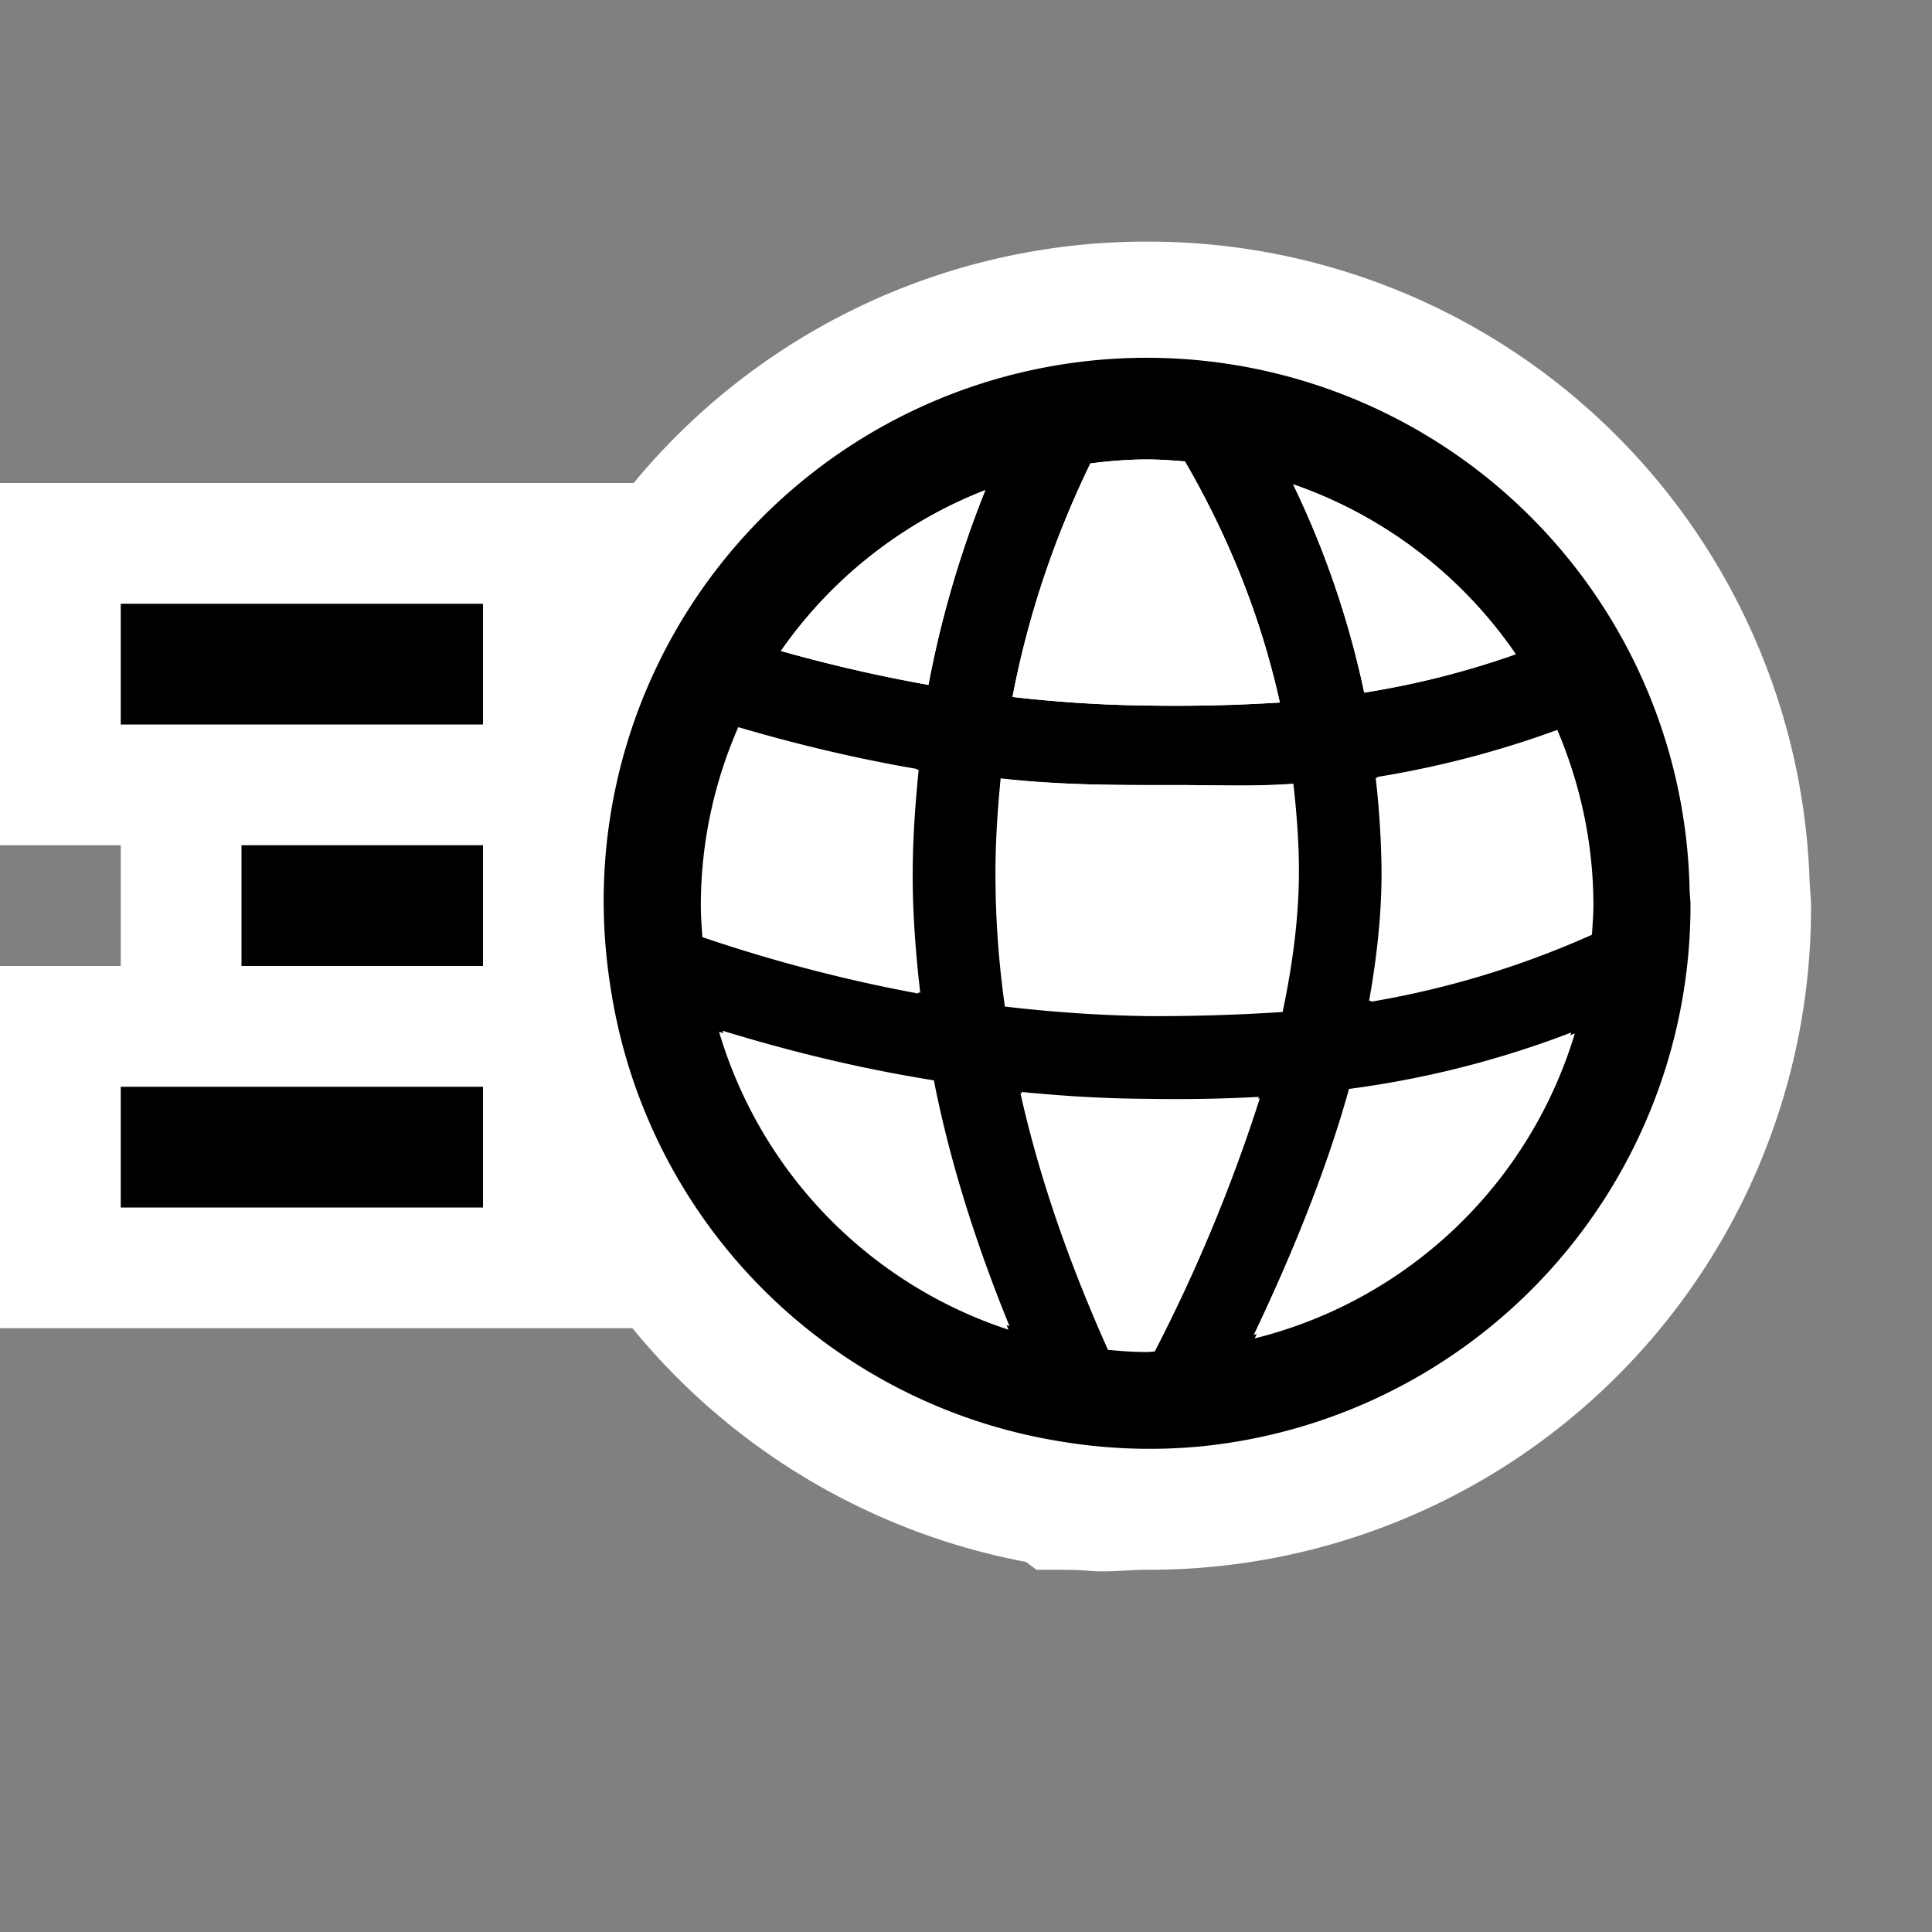<svg xmlns="http://www.w3.org/2000/svg" viewBox="0 0 16 16"><rect x="0" y="0" width="16" height="16" fill="#808080" stroke="none"/><style>.st0{opacity:0}.st0,.st1{fill:white}.st2{fill:black}.st3{fill:white}</style><g id="outline"><path class="st0" d="M0 0h16v16H0z"/><path class="st1" d="M14.987 7.314a5.478 5.478 0 0 0-5.495-5.313A5.503 5.503 0 0 0 5.248 4H0v3h1v1H0v3h5.238a5.539 5.539 0 0 0 3.258 1.935l.087.065h.11c.111 0 .221-.001.329.009.158.014.318-.009.478-.009a5.478 5.478 0 0 0 5.498-5.499c0-.052-.005-.103-.011-.187z"/></g><g id="color_x5F_importance"><path class="st2" d="M4 6H1V5h3v1zm0 1H2v1h2V7zm0 2H1v1h3V9zM14 7.501c0-.052-.008-.102-.008-.153a4.497 4.497 0 1 0-8.972.542 4.74 4.74 0 0 0 .047.354 4.49 4.49 0 0 0 3.696 3.69c.005.002.009.002.013.002a4.473 4.473 0 0 0 1.163.043A4.502 4.502 0 0 0 14 7.501zm-2.592-1.067a8.158 8.158 0 0 0 1.489-.389c.19.447.299.938.299 1.456 0 .08-.008.16-.012.24a7.551 7.551 0 0 1-1.831.555c.07-.393.108-.768.104-1.12a7.336 7.336 0 0 0-.049-.742zm1.145-1.016a7.09 7.09 0 0 1-1.255.318 7.571 7.571 0 0 0-.589-1.725c.757.262 1.4.759 1.844 1.407zM9.5 11.197c-.109 0-.217-.008-.324-.018-.322-.717-.57-1.43-.725-2.125.336.033.686.057 1.045.059a12.899 12.899 0 0 0 .937-.016 13.563 13.563 0 0 1-.87 2.096c-.022 0-.042.004-.063.004zm.004-2.782c-.41-.006-.803-.035-1.182-.079a7.853 7.853 0 0 1-.078-1.152c.002-.248.02-.508.043-.738.387.044.789.056 1.209.056h.259c.314 0 .632.012.956-.012.025.219.044.452.046.683.004.372-.044.778-.135 1.208a16.09 16.09 0 0 1-1.118.034zM9.5 3.805c.106 0 .21.008.313.016.302.521.607 1.187.786 1.997a13.82 13.82 0 0 1-1.095.025c-.386-.004-.76-.03-1.119-.071.15-.781.398-1.424.645-1.934.154-.02.31-.033.47-.033zm-1.34.254c-.186.465-.355 1-.471 1.613a12.764 12.764 0 0 1-1.222-.281A3.702 3.702 0 0 1 8.16 4.059zM5.804 7.501c0-.526.112-1.026.31-1.479.44.129.932.252 1.479.346a7.754 7.754 0 0 0 .012 1.86 12.757 12.757 0 0 1-1.788-.467c-.006-.086-.013-.172-.013-.26zm.151 1.044c.514.156 1.102.309 1.765.414.132.674.349 1.359.632 2.053a3.704 3.704 0 0 1-2.397-2.467zm4.436 2.539c.35-.736.62-1.424.795-2.053a8.271 8.271 0 0 0 1.856-.472 3.703 3.703 0 0 1-2.651 2.525z"/></g><g id="icon_x5F_fg"><path class="st3" d="M11.393 6.442a8.071 8.071 0 0 0 1.476-.385c.19.442.297.93.297 1.443 0 .08-.008.159-.012.238a7.5 7.5 0 0 1-1.816.552c.07-.391.107-.762.103-1.111a7.561 7.561 0 0 0-.048-.737zM9.5 11.166c-.108 0-.215-.008-.321-.018a10.837 10.837 0 0 1-.719-2.105c.333.033.68.055 1.036.057.086.002.172.002.257.002.222 0 .446-.006.672-.018a13.522 13.522 0 0 1-.862 2.078c-.022.002-.042.004-.063.004zM9.504 8.407a11.528 11.528 0 0 1-1.172-.078 7.724 7.724 0 0 1-.078-1.143c.002-.246.019-.507.043-.736.384.043.783.051 1.199.051h.257c.312 0 .627.016.948-.008.025.217.043.45.045.68.004.368-.043.772-.133 1.198a15.25 15.25 0 0 1-1.109.036zM5.834 7.501c0-.521.111-1.018.308-1.468.437.129.924.251 1.466.343-.026.26-.046.523-.049.803-.004.34.021.689.062 1.043a12.617 12.617 0 0 1-1.773-.463c-.007-.086-.014-.171-.014-.258zM5.984 8.536c.509.156 1.092.306 1.75.411.131.668.346 1.348.626 2.035a3.673 3.673 0 0 1-2.376-2.446zM10.383 11.055c.348-.731.615-1.412.789-2.037a8.058 8.058 0 0 0 1.84-.467 3.669 3.669 0 0 1-2.629 2.504zM12.553 5.418a7.09 7.09 0 0 1-1.255.318 7.571 7.571 0 0 0-.589-1.725c.757.262 1.4.759 1.844 1.407zM9.5 3.805c.106 0 .21.008.313.016.302.521.607 1.187.786 1.997a13.82 13.82 0 0 1-1.095.025c-.386-.004-.76-.03-1.119-.071.15-.781.398-1.424.645-1.934.154-.02.31-.033.47-.033zM8.16 4.059c-.186.465-.355 1-.471 1.613a12.764 12.764 0 0 1-1.222-.281A3.702 3.702 0 0 1 8.16 4.059z"/></g></svg>